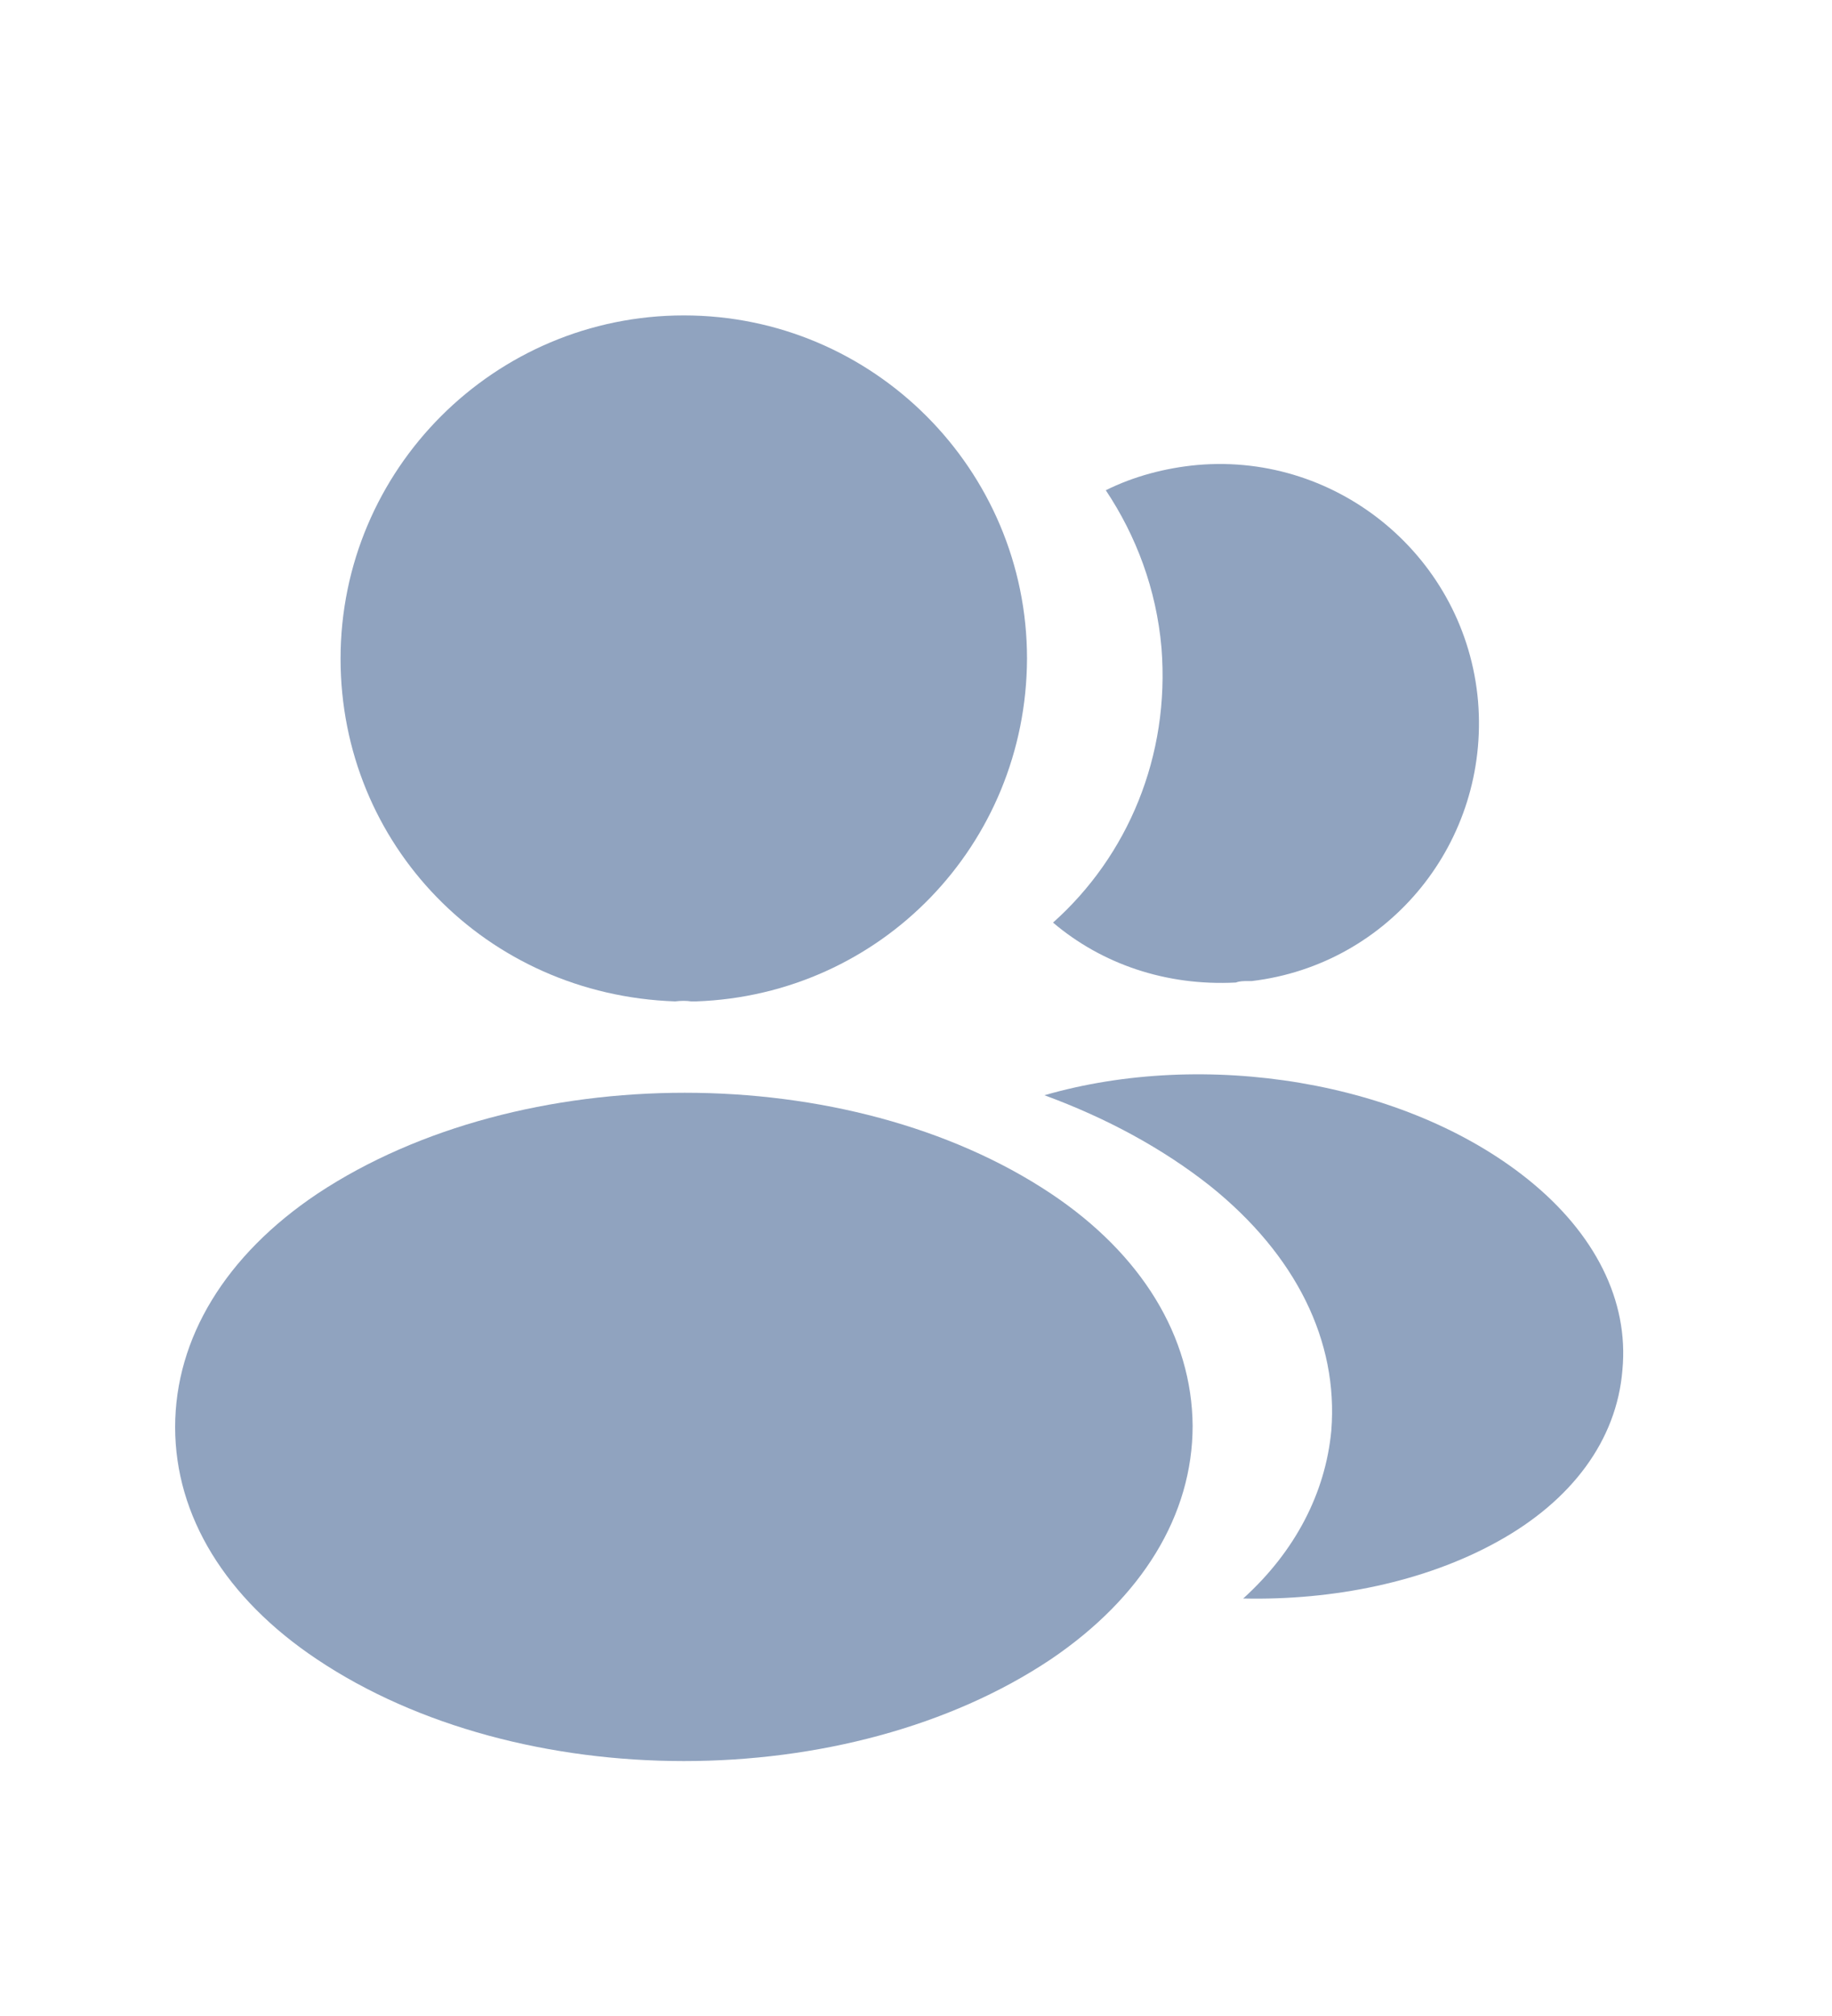 <svg width="10" height="11" viewBox="0 0 10 11" fill="none" xmlns="http://www.w3.org/2000/svg">
<path d="M3.733 1.721C2.699 1.721 1.859 2.561 1.859 3.594C1.859 4.608 2.652 5.428 3.685 5.464C3.717 5.46 3.749 5.46 3.772 5.464C3.78 5.464 3.784 5.464 3.792 5.464C3.796 5.464 3.796 5.464 3.8 5.464C4.81 5.428 5.602 4.608 5.606 3.594C5.606 2.561 4.766 1.721 3.733 1.721Z" fill="#90A3BF"/>
<path d="M5.737 6.513C4.636 5.779 2.841 5.779 1.733 6.513C1.232 6.848 0.956 7.301 0.956 7.787C0.956 8.272 1.232 8.721 1.729 9.053C2.281 9.423 3.007 9.609 3.733 9.609C4.459 9.609 5.184 9.423 5.737 9.053C6.233 8.717 6.51 8.268 6.51 7.779C6.506 7.294 6.233 6.844 5.737 6.513Z" fill="#90A3BF"/>
<path d="M8.068 3.827C8.131 4.592 7.586 5.263 6.833 5.353C6.829 5.353 6.829 5.353 6.825 5.353H6.813C6.79 5.353 6.766 5.353 6.746 5.361C6.364 5.381 6.013 5.259 5.748 5.034C6.155 4.671 6.387 4.127 6.34 3.535C6.312 3.215 6.202 2.924 6.036 2.675C6.186 2.6 6.36 2.553 6.537 2.537C7.31 2.47 8.001 3.046 8.068 3.827Z" fill="#90A3BF"/>
<path d="M8.856 7.475C8.825 7.858 8.58 8.189 8.17 8.414C7.776 8.631 7.279 8.733 6.786 8.722C7.07 8.465 7.235 8.146 7.267 7.806C7.306 7.317 7.074 6.848 6.608 6.473C6.344 6.264 6.036 6.099 5.701 5.976C6.573 5.724 7.669 5.894 8.344 6.438C8.706 6.73 8.892 7.097 8.856 7.475Z" fill="#90A3BF"/>
</svg>

